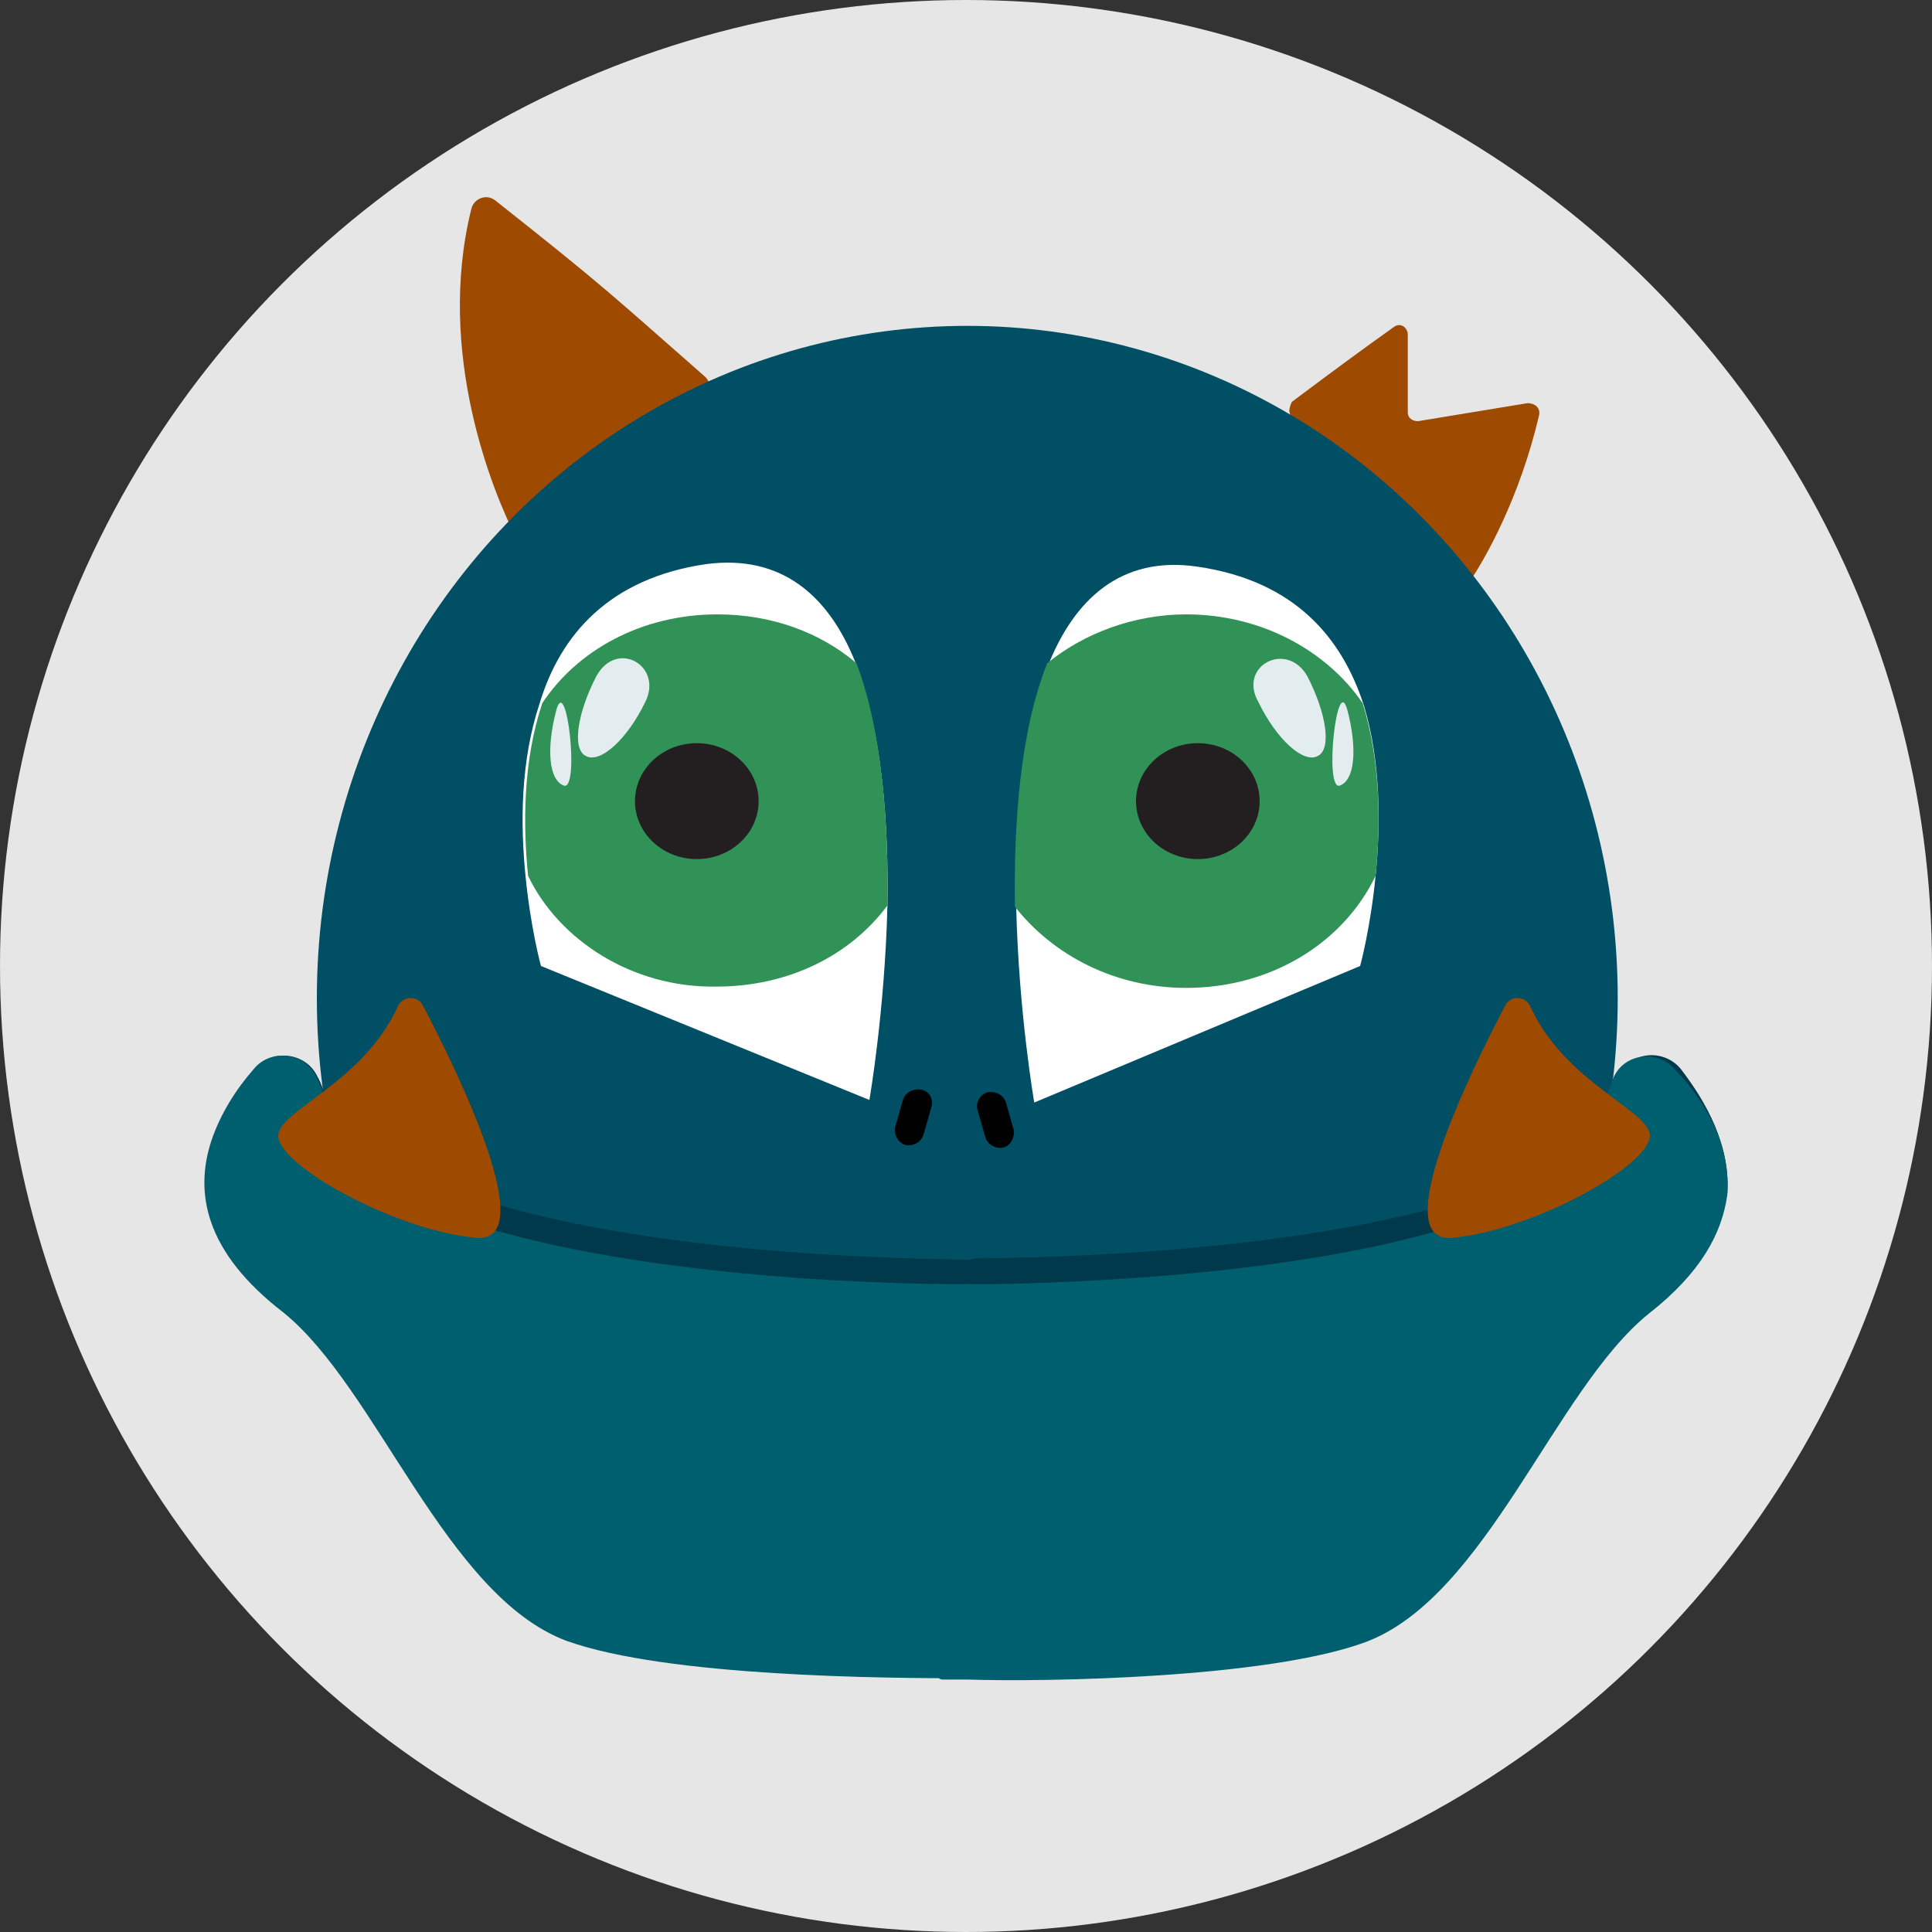 <?xml version="1.0" encoding="utf-8"?>
<!-- Generator: Adobe Illustrator 23.0.1, SVG Export Plug-In . SVG Version: 6.00 Build 0)  -->
<svg version="1.1" id="Layer_1" xmlns="http://www.w3.org/2000/svg" xmlns:xlink="http://www.w3.org/1999/xlink" x="0px" y="0px"
	 viewBox="0 0 150 150" style="enable-background:new 0 0 150 150;" xml:space="preserve">
<rect x="0" y="0" width="150" height="150" fill="#333333" stroke="none"/>
<style type="text/css">
	.st0{fill:#E6E6E6;}
	.st1{fill:#9E4A00;}
	.st2{fill:#004F65;}
	.st3{fill:#00394B;}
	.st4{fill:#005F6E;}
	.st5{fill:#FFFFFF;}
	.st6{fill:#309257;}
	.st7{fill:#E3EDEF;}
	.st8{fill:#231F20;}
</style>
<circle class="st0" cx="75" cy="75" r="75"/>
<g>
	<path class="st1" d="M119.5,32.2c-1.5,6.5-4.3,11.4-5.5,13.1c-0.2,0.4-0.7,0.5-1.1,0.1c-2.6-2-12.2-10-12.8-13.5
		c0-0.2,0.1-0.5,0.2-0.7c3.6-2.7,5.8-4.3,7.9-5.8c0.5-0.4,1.1,0,1.1,0.6V32c0,0.5,0.4,0.7,0.8,0.7l8.5-1.4
		C119.1,31.3,119.6,31.6,119.5,32.2z"/>
	<path class="st1" d="M55.2,30.8c-1.5,3.4-10.2,9.5-13.3,11.5c-0.6,0.4-1.4,0.2-1.8-0.5c-1.8-3.5-6.3-14.4-3.5-25.6
		c0.2-0.8,1.2-1.2,1.9-0.6c8.6,6.8,9,7.3,16.3,13.7C55.2,29.8,55.3,30.3,55.2,30.8z"/>
	<ellipse class="st2" cx="75.1" cy="77.5" rx="50.5" ry="52.2"/>
	<path class="st3" d="M77.6,128c0,0.2-0.1,0.4-0.4,0.4c0,0,0,0-0.1,0c-0.4,0-0.9,0-1.6,0l0,0c-0.7,0-1.5,0-2.5,0
		c-7.3,0-21.6-0.5-28.4-2.9c-9.4-3.5-14.7-19.6-22-25.5c-5-3.9-6.5-7.9-6.1-11.4c0.7-2.1,1.9-4,3.3-5.6c1.3-1.6,3.9-1.3,4.8,0.5
		c0.4,0.7,0.6,1.4,0.7,1.9c-0.5,0.7-1.1,1.1-0.2,1.8c0.7,0.7,2.6,1.8,6.8,3.8c12.4,6,35,6.7,43.2,6.8c0.1,0,0.2,0,0.4,0l0,0
		c1.1,0.1,1.8,0.9,2,1.9c0,0.2,0.1,0.4,0.1,0.6C77.7,107.3,77.6,128,77.6,128z"/>
	<path class="st3" d="M134.1,92.8c-0.7,2.3-2.5,4.7-5.6,7.2c-7.3,5.9-12.6,22-22,25.5c-7,2.7-22.3,2.9-29.2,2.9c-0.6,0-1.2,0-1.6,0
		c-0.8,0-1.4,0-1.6,0c-0.2,0-0.4-0.1-0.4-0.4c0,0-0.1-19.6-0.1-27.2c0-0.2,0-0.4,0-0.6c0-0.2,0-0.4,0.1-0.6c0.2-0.9,1.1-1.8,2.1-1.9
		l0,0c0.1,0,0.2,0,0.4,0c8.1-0.1,30.8-0.8,43.2-6.8c3.4-1.6,5.3-2.6,6.3-3.3c2.1-1.5-0.1-1.4-0.2-3.5c0.1-0.2,0.1-0.4,0.2-0.6
		c0.9-1.9,3.5-2.1,4.8-0.5C132.5,85.6,134.4,89,134.1,92.8z"/>
	<path class="st4" d="M77.1,128.3L77.1,128.3c0,1.1,0,1.6,0,1.6c0,0.2-0.1,0.4-0.4,0.4c-0.4,0-0.8,0-1.6,0h-0.2
		c-6,0-23.1-0.1-30.9-2.9c-9.4-3.5-14.7-19.6-22-25.5c-6.1-4.7-6.9-9.3-5.6-13.3c0.7-2.1,1.9-4,3.3-5.6c1.3-1.6,3.9-1.3,4.8,0.5
		c0.4,0.7,0.6,1.4,0.7,1.9c0.1,0.8,0,1.3-0.2,1.8c-0.9,1.5-2.8,1.3,6.5,5.8c11.9,5.6,32.9,6.6,41.9,6.7c0.5,0,0.8,0,1.3,0
		c0.1,0,0.2,0,0.4,0l0,0c1.2,0.2,2.1,1.2,2.1,2.5C77.2,108,77.2,123.3,77.1,128.3z"/>
	<path class="st1" d="M30.9,78.1c0.4-0.8,1.5-0.8,1.9-0.1c2.8,5.3,9.2,18.5,4.2,18.1c-6.1-0.5-15.3-5.5-15.4-7.9
		C21.6,86.2,28.2,84.1,30.9,78.1z"/>
	<path class="st4" d="M134.1,92.8c-0.4,2.9-2,6-6.1,9.2c-7.3,5.9-12.6,22-22,25.5c-7.6,2.8-24.8,3.1-30.9,2.9H75c-0.8,0-1.4,0-1.8,0
		c-0.2,0-0.4-0.1-0.4-0.4c0,0,0-0.6,0-1.5c0-4.9-0.1-20.2-0.1-26.3c0-0.5,0.1-0.9,0.5-1.4c0.4-0.6,0.9-0.9,1.8-1.1l0,0
		c0.1,0,0.2,0,0.4,0c0.6,0,1.3,0,2.1,0c9.4-0.2,29.6-1.2,41.1-6.7c8.3-4,7.6-4.1,6.7-5.3c-0.5-0.6-1.1-1.5-0.2-3.5
		c0.1-0.2,0.1-0.4,0.2-0.6c0.9-1.9,3.5-2.1,4.8-0.5C132.5,85.6,134.4,89,134.1,92.8z"/>
	<path class="st1" d="M118.8,78.1c-0.4-0.8-1.5-0.8-1.9-0.1c-2.8,5.3-9.2,18.5-4.2,18.1c6.1-0.5,15.3-5.5,15.4-7.9
		C128.1,86.2,121.5,84.1,118.8,78.1z"/>
	<path class="st5" d="M68.9,70.3c-0.2,8.2-1.4,15.1-1.4,15.1L42,75c0,0-0.8-2.9-1.2-7c-0.4-4-0.4-8.9,1.1-13.4
		c1.6-5.3,5.4-9.7,12.9-10.8c6-0.8,9.6,2.6,11.6,7.6C68.5,56.8,69,64,68.9,70.3z"/>
	<path class="st5" d="M106.8,68c-0.4,4.1-1.2,7-1.2,7L80.3,85.6c0,0-1.2-6.9-1.4-15.1c-0.1-6.5,0.4-13.6,2.5-18.9
		c2-5,5.6-8.5,11.6-7.6c7.5,1.1,11.2,5.5,12.9,10.8C107.2,59.1,107.2,64,106.8,68z"/>
	<path class="st6" d="M68.9,70.3c-2.9,3.9-7.7,6.3-13.3,6.3C49.1,76.7,43.4,73,41,68c-0.4-4-0.4-8.9,1.1-13.4
		c2.7-4.1,7.7-6.9,13.6-6.9c4.2,0,8,1.4,10.8,3.8C68.5,56.8,69,64,68.9,70.3z"/>
	<path class="st7" d="M50.1,54.5c-1.4,2.9-3.5,4.8-4.6,4.2c-1.1-0.5-0.7-3.3,0.8-6.2C47.9,49.6,51.5,51.7,50.1,54.5z"/>
	<path class="st7" d="M43.8,61c-1.2-0.4-1.4-2.9-0.6-5.9C44,52.3,45,61.3,43.8,61z"/>
	<path class="st6" d="M106.8,68c-2.5,5.2-8.1,8.7-14.7,8.7c-5.5,0-10.3-2.5-13.3-6.3c-0.1-6.5,0.4-13.6,2.5-18.9
		c2.8-2.3,6.7-3.8,10.8-3.8c5.8,0,10.9,2.8,13.7,6.9C107.2,59.1,107.2,64,106.8,68z"/>
	<path class="st7" d="M97.7,54.5c1.4,2.9,3.5,4.8,4.6,4.2c1.1-0.5,0.7-3.3-0.8-6.2C99.9,49.7,96.1,51.7,97.7,54.5z"/>
	<path class="st7" d="M104,61c1.2-0.4,1.4-2.9,0.6-5.9C103.8,52.2,102.8,61.3,104,61z"/>
	<path d="M72.3,86l-0.6,2.1c-0.2,0.6-0.8,0.9-1.4,0.8l0,0c-0.6-0.2-0.9-0.8-0.8-1.4l0.6-2.1c0.2-0.6,0.8-0.9,1.4-0.8l0,0
		C72.2,84.7,72.5,85.4,72.3,86z"/>
	<path d="M75.9,86.2l0.6,2.1c0.2,0.6,0.8,0.9,1.4,0.8l0,0c0.6-0.2,0.9-0.8,0.8-1.4l-0.6-2.1c-0.2-0.6-0.8-0.9-1.4-0.8l0,0
		C76.2,84.9,75.7,85.5,75.9,86.2z"/>
	<ellipse class="st8" cx="54.1" cy="62.2" rx="4.8" ry="4.5"/>
	<ellipse class="st8" cx="93" cy="62.2" rx="4.8" ry="4.5"/>
</g>
</svg>
